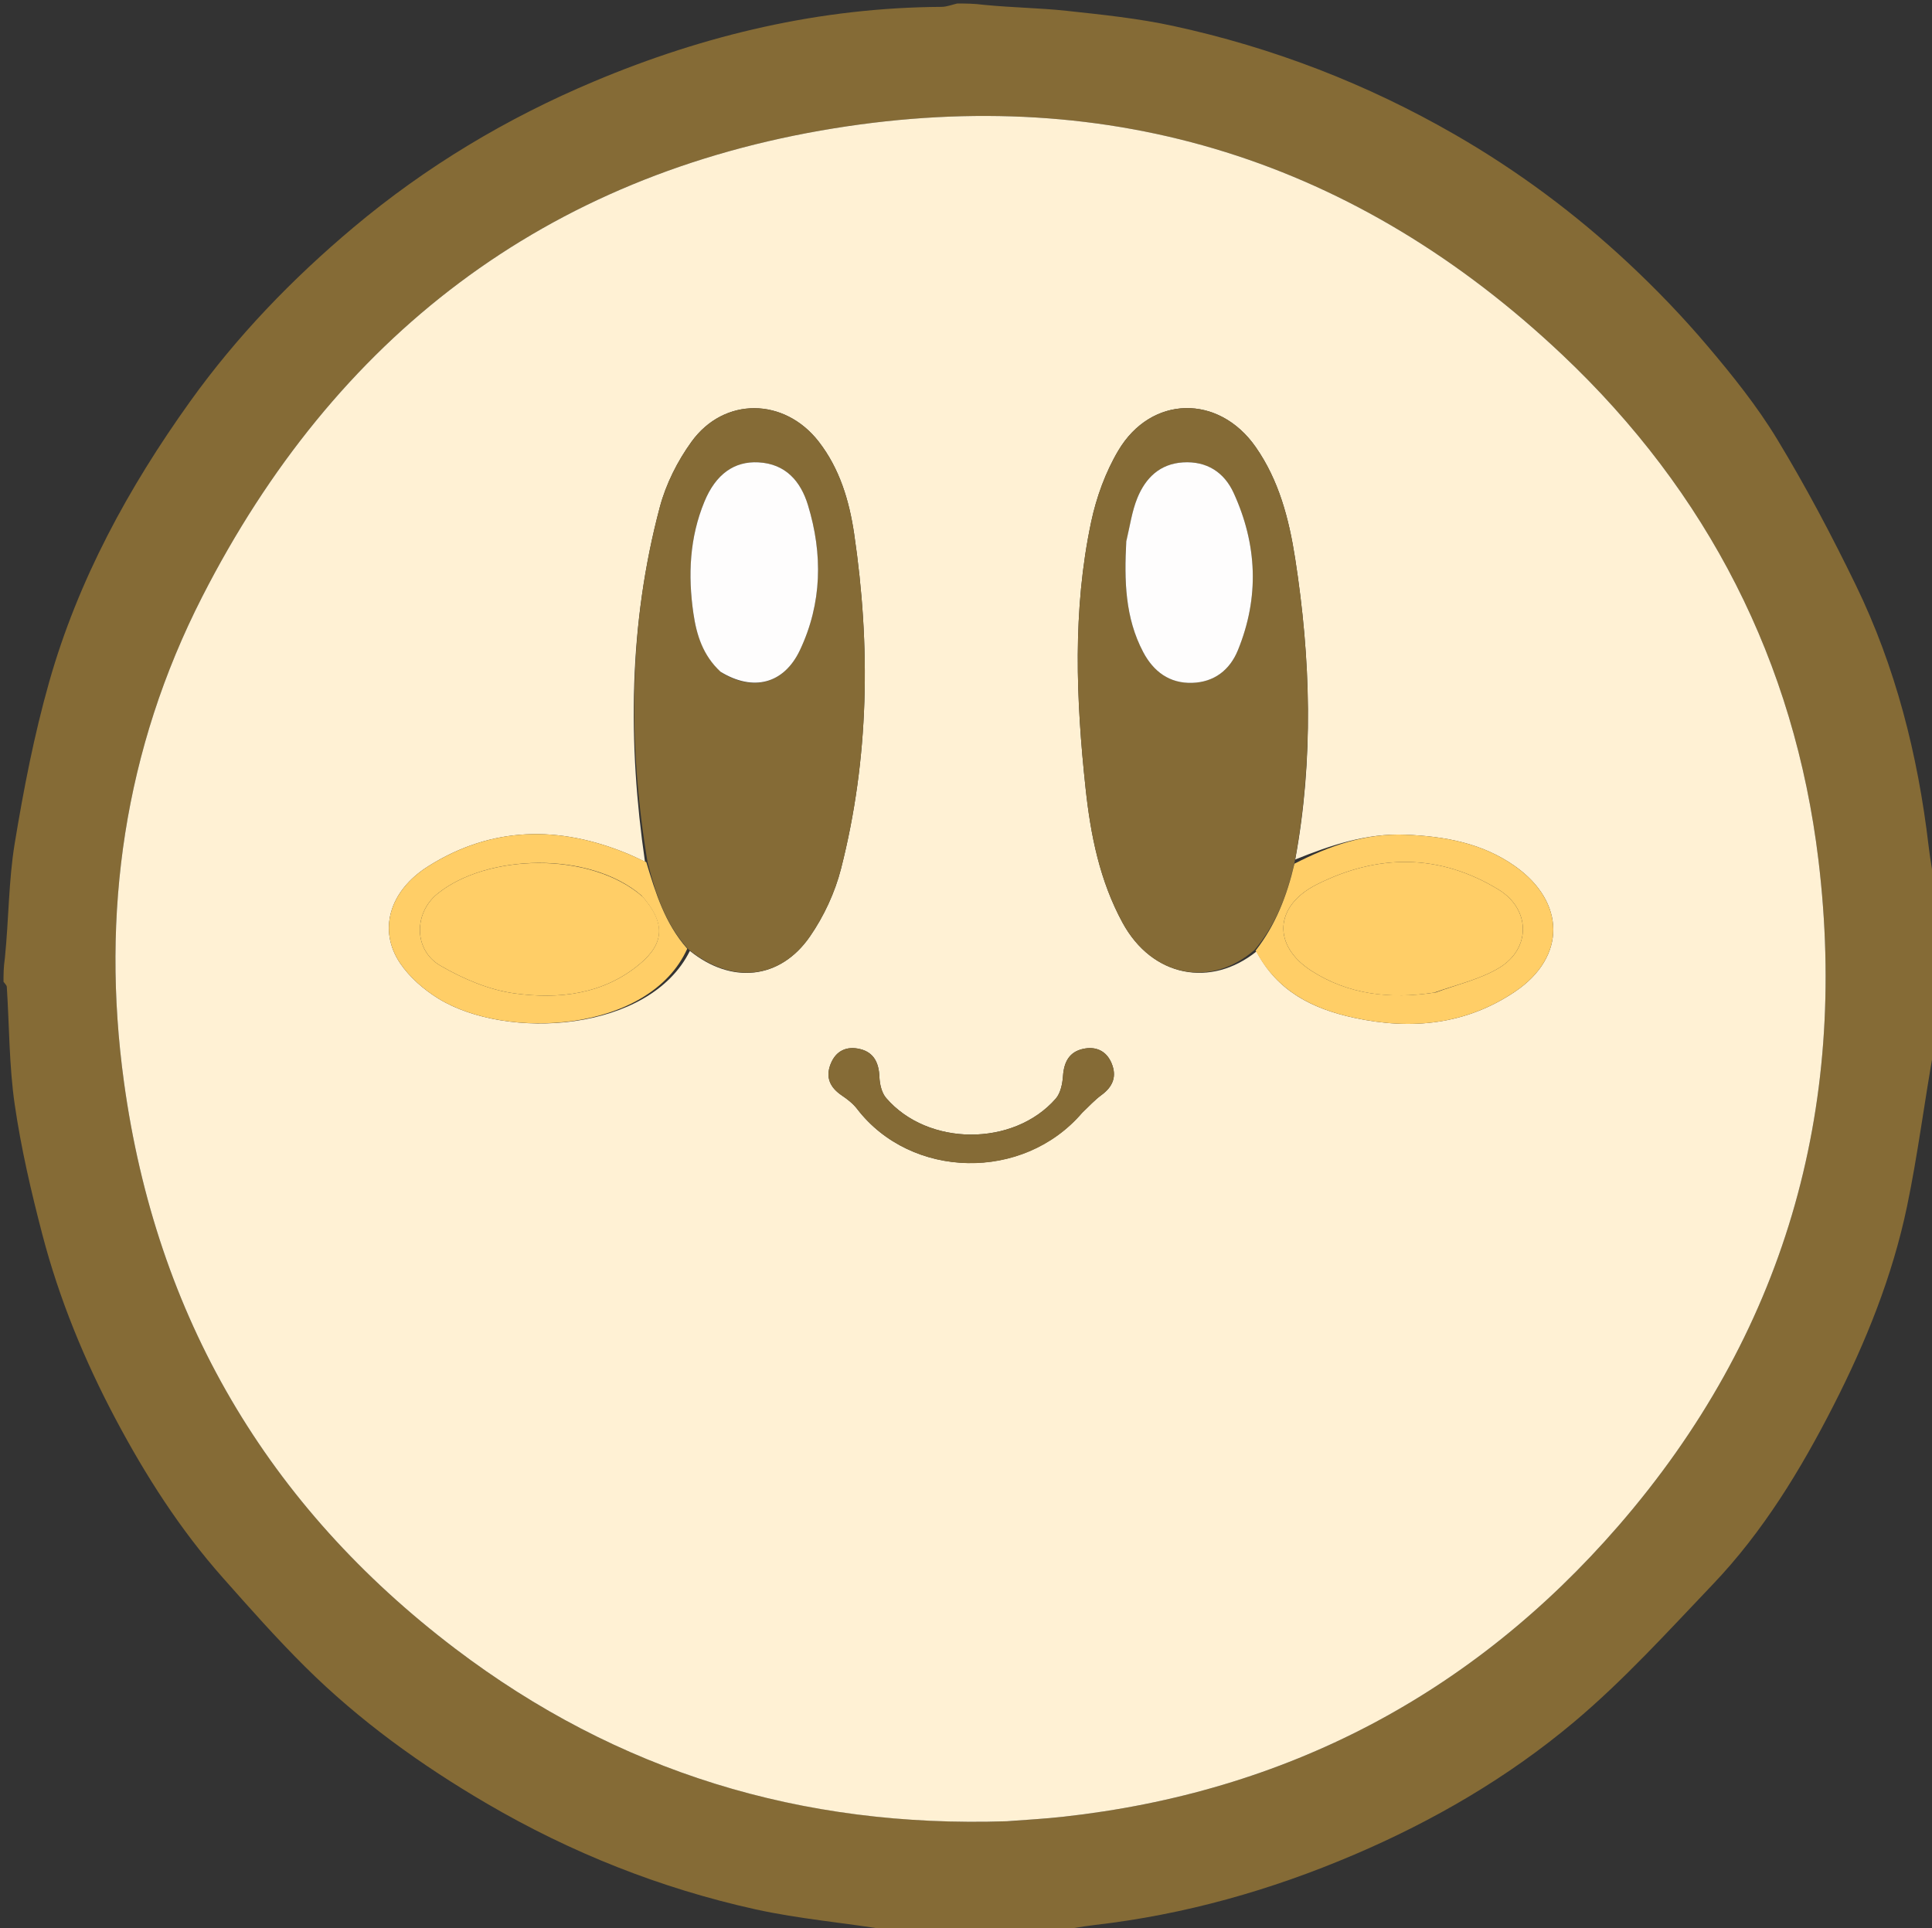 <svg version="1.1" id="Layer_1" xmlns="http://www.w3.org/2000/svg" xmlns:xlink="http://www.w3.org/1999/xlink" x="0px" y="0px"
	 width="100%" viewBox="0 0 551 550" enable-background="new 0 0 551 550" xml:space="preserve">
<rect x="0" y="0" width="551" height="550" fill="#333333" stroke="none"/>
<path fill="#856b36" opacity="1" stroke="none" 
	d="
M273,1 
	C275.371,1 277.741,1 280.747,1.394 
	C288.965,2.192 296.584,2.264 304.122,3.079 
	C314.325,4.182 324.602,5.234 334.609,7.404 
	C362.958,13.55 389.755,23.877 414.947,38.396 
	C432.842,48.71 449.289,60.946 464.34,74.994 
	C472.325,82.447 479.945,90.38 487.004,98.712 
	C494.145,107.14 501.138,115.874 506.848,125.291 
	C514.983,138.707 522.352,152.643 529.215,166.761 
	C540.644,190.269 546.978,215.325 550.025,241.246 
	C550.527,245.516 551.334,249.75 552,254 
	C552,268.688 552,283.375 551.611,298.715 
	C548.814,314.303 546.955,329.354 543.864,344.148 
	C539.708,364.038 532.107,382.863 522.895,400.9 
	C513.523,419.249 502.799,436.893 488.479,451.9 
	C475.642,465.354 463.065,479.253 448.874,491.171 
	C430.072,506.963 408.831,519.336 386.117,529.025 
	C362.408,539.139 337.889,546.081 312.255,549.032 
	C308.149,549.505 304.084,550.335 300,551 
	C284.979,551 269.958,551 254.285,550.611 
	C240.885,548.39 227.963,547.341 215.424,544.566 
	C188.386,538.582 162.847,528.431 138.891,514.429 
	C120.074,503.43 102.485,490.753 87.007,475.382 
	C78.814,467.244 71.14,458.567 63.477,449.916 
	C51.341,436.214 41.542,420.883 32.982,404.757 
	C24.071,387.97 16.867,370.445 12.067,352.062 
	C8.877,339.848 6.004,327.475 4.194,314.999 
	C2.591,303.953 2.664,292.665 1.941,281.488 
	C1.908,280.974 1.326,280.495 1,280 
	C1,277.958 1,275.917 1.394,273.246 
	C2.524,261.941 2.457,251.131 4.186,240.617 
	C6.732,225.131 9.74,209.625 14.014,194.541 
	C22.273,165.386 36.645,139.052 54.223,114.508 
	C67.546,95.906 83.393,79.487 100.868,64.816 
	C121.516,47.48 144.498,33.706 169.381,23.239 
	C201.075,9.907 233.985,2.156 268.515,1.957 
	C270.012,1.948 271.505,1.333 273,1 
M287.672,519.442 
	C292.816,519.028 297.975,518.744 303.102,518.18 
	C366.77,511.177 419.942,483.223 461.626,435.134 
	C508.767,380.748 527.217,316.636 518.618,245.328 
	C511.79,188.703 486.994,140.352 445.603,101.227 
	C387.105,45.932 317.109,23.806 237.894,36.594 
	C155.494,49.896 95.469,96.151 57.667,170.212 
	C35.504,213.633 28.719,260.405 35.362,308.666 
	C44.545,375.391 76.205,429.5 129.844,470.235 
	C176.105,505.366 228.674,521.392 287.672,519.442 
z"/>
<path fill="#FFFFFF" opacity="0" stroke="none" 
	d="
M272.531,1 
	C271.505,1.333 270.012,1.948 268.515,1.957 
	C233.985,2.156 201.075,9.907 169.381,23.239 
	C144.498,33.706 121.516,47.48 100.868,64.816 
	C83.393,79.487 67.546,95.906 54.223,114.508 
	C36.645,139.052 22.273,165.386 14.014,194.541 
	C9.74,209.625 6.732,225.131 4.186,240.617 
	C2.457,251.131 2.524,261.941 1.394,272.809 
	C1,182.406 1,91.813 1,1 
	C91.354,1 181.708,1 272.531,1 
z"/>
<path fill="#FFFFFF" opacity="0" stroke="none" 
	d="
M552,253.531 
	C551.334,249.75 550.527,245.516 550.025,241.246 
	C546.978,215.325 540.644,190.269 529.215,166.761 
	C522.352,152.643 514.983,138.707 506.848,125.291 
	C501.138,115.874 494.145,107.14 487.004,98.712 
	C479.945,90.38 472.325,82.447 464.34,74.994 
	C449.289,60.946 432.842,48.71 414.947,38.396 
	C389.755,23.877 362.958,13.55 334.609,7.404 
	C324.602,5.234 314.325,4.182 304.122,3.079 
	C296.584,2.264 288.965,2.192 281.191,1.394 
	C371.258,1 461.516,1 552,1 
	C552,85.021 552,169.042 552,253.531 
z"/>
<path fill="#FFFFFF" opacity="0" stroke="none" 
	d="
M1,280.469 
	C1.326,280.495 1.908,280.974 1.941,281.488 
	C2.664,292.665 2.591,303.953 4.194,314.999 
	C6.004,327.475 8.877,339.848 12.067,352.062 
	C16.867,370.445 24.071,387.97 32.982,404.757 
	C41.542,420.883 51.341,436.214 63.477,449.916 
	C71.14,458.567 78.814,467.244 87.007,475.382 
	C102.485,490.753 120.074,503.43 138.891,514.429 
	C162.847,528.431 188.386,538.582 215.424,544.566 
	C227.963,547.341 240.885,548.39 253.817,550.611 
	C169.737,551 85.474,551 1,551 
	C1,460.979 1,370.958 1,280.469 
z"/>
<path fill="#FFFFFF" opacity="0" stroke="none" 
	d="
M300.469,551 
	C304.084,550.335 308.149,549.505 312.255,549.032 
	C337.889,546.081 362.408,539.139 386.117,529.025 
	C408.831,519.336 430.072,506.963 448.874,491.171 
	C463.065,479.253 475.642,465.354 488.479,451.9 
	C502.799,436.893 513.523,419.249 522.895,400.9 
	C532.107,382.863 539.708,364.038 543.864,344.148 
	C546.955,329.354 548.814,314.303 551.611,299.183 
	C552,382.927 552,466.854 552,551 
	C468.313,551 384.625,551 300.469,551 
z"/>
<path fill="#fff1d4" opacity="1" stroke="none" 
	d="
M287.197,519.45 
	C228.674,521.392 176.105,505.366 129.844,470.235 
	C76.205,429.5 44.545,375.391 35.362,308.666 
	C28.719,260.405 35.504,213.633 57.667,170.212 
	C95.469,96.151 155.494,49.896 237.894,36.594 
	C317.109,23.806 387.105,45.932 445.603,101.227 
	C486.994,140.352 511.79,188.703 518.618,245.328 
	C527.217,316.636 508.767,380.748 461.626,435.134 
	C419.942,483.223 366.77,511.177 303.102,518.18 
	C297.975,518.744 292.816,519.028 287.197,519.45 
M358.358,271.359 
	C364.223,282.699 374.331,287.734 386.206,290.3 
	C402.532,293.829 418.134,292.27 432.142,282.792 
	C446.733,272.92 446.49,257.273 432.108,247.072 
	C422.749,240.434 411.984,238.541 400.915,238.07 
	C389.658,237.591 379.282,241.148 369.393,245.149 
	C374.67,216.497 373.817,187.832 369.359,159.199 
	C367.61,147.961 364.748,136.989 358.108,127.48 
	C347.575,112.399 328.323,112.683 318.942,128.505 
	C315.283,134.675 312.688,141.827 311.195,148.868 
	C305.857,174.053 306.89,199.505 309.615,224.909 
	C311.039,238.194 313.652,251.222 320.136,263.152 
	C328.606,278.737 345.378,281.797 358.358,271.359 
M183.945,245.771 
	C182.283,245.004 180.647,244.178 178.957,243.48 
	C159.446,235.419 140.283,235.652 122.162,247.05 
	C110.95,254.102 107.792,265.388 114.14,274.765 
	C116.84,278.754 120.86,282.244 124.997,284.798 
	C144.435,296.799 185.24,294.489 196.75,271.205 
	C208.593,280.756 222.454,279.461 231.007,267.076 
	C234.983,261.319 238.134,254.536 239.861,247.761 
	C247.892,216.243 248.323,184.273 243.596,152.224 
	C242.21,142.823 239.477,133.655 233.484,125.948 
	C223.707,113.376 206.542,113.125 197.234,125.965 
	C193.222,131.499 189.928,138.053 188.177,144.641 
	C179.28,178.104 179.028,211.991 183.945,245.771 
M308.759,317.233 
	C310.534,315.588 312.173,313.755 314.116,312.339 
	C317.389,309.954 318.581,307.01 317.018,303.259 
	C315.519,299.663 312.483,298.362 308.871,299.162 
	C304.936,300.034 303.44,302.926 303.165,306.888 
	C303.011,309.104 302.477,311.772 301.099,313.35 
	C289.078,327.109 264.607,327.002 252.717,313.16 
	C251.437,311.671 250.883,309.18 250.801,307.122 
	C250.644,303.162 249.244,300.189 245.341,299.223 
	C241.536,298.282 238.396,299.626 236.88,303.508 
	C235.378,307.357 236.772,310.21 240.095,312.451 
	C241.688,313.525 243.288,314.771 244.445,316.278 
	C259.836,336.312 291.779,337.092 308.759,317.233 
z"/>
<path fill="#856b36" opacity="1" stroke="none" 
	d="
M184.696,246.02 
	C179.028,211.991 179.28,178.104 188.177,144.641 
	C189.928,138.053 193.222,131.499 197.234,125.965 
	C206.542,113.125 223.707,113.376 233.484,125.948 
	C239.477,133.655 242.21,142.823 243.596,152.224 
	C248.323,184.273 247.892,216.243 239.861,247.761 
	C238.134,254.536 234.983,261.319 231.007,267.076 
	C222.454,279.461 208.593,280.756 196.303,270.743 
	C189.617,263.354 187.003,254.757 184.696,246.02 
M205.783,191.844 
	C214.811,197.314 223.592,195.079 228.158,185.392 
	C234.454,172.036 234.691,158.022 230.423,144.05 
	C228.365,137.315 224.099,132.288 216.311,131.869 
	C209.421,131.498 204.147,135.22 200.905,143.062 
	C196.662,153.324 196.177,164.033 197.752,174.913 
	C198.651,181.125 200.456,186.915 205.783,191.844 
z"/>
<path fill="#856b36" opacity="1" stroke="none" 
	d="
M357.843,270.891 
	C345.378,281.797 328.606,278.737 320.136,263.152 
	C313.652,251.222 311.039,238.194 309.615,224.909 
	C306.89,199.505 305.857,174.053 311.195,148.868 
	C312.688,141.827 315.283,134.675 318.942,128.505 
	C328.323,112.683 347.575,112.399 358.108,127.48 
	C364.748,136.989 367.61,147.961 369.359,159.199 
	C373.817,187.832 374.67,216.497 369.218,245.903 
	C367.024,255.527 363.789,263.835 357.843,270.891 
M321.17,154.908 
	C320.615,165.615 320.866,176.221 326.042,186 
	C328.973,191.538 333.538,194.971 340.015,194.764 
	C346.276,194.564 350.723,191.127 353.04,185.465 
	C359.217,170.368 358.558,155.264 351.817,140.561 
	C349.139,134.72 344.177,131.457 337.379,131.88 
	C330.754,132.293 326.705,136.344 324.382,142.006 
	C322.827,145.796 322.257,149.989 321.17,154.908 
z"/>
<path fill="#ffce67" opacity="1" stroke="none" 
	d="
M358.1,271.125 
	C363.789,263.835 367.024,255.527 369.173,246.341 
	C379.282,241.148 389.658,237.591 400.915,238.07 
	C411.984,238.541 422.749,240.434 432.108,247.072 
	C446.49,257.273 446.733,272.92 432.142,282.792 
	C418.134,292.27 402.532,293.829 386.206,290.3 
	C374.331,287.734 364.223,282.699 358.1,271.125 
M409.48,283.056 
	C415.499,280.806 421.996,279.359 427.432,276.127 
	C436.691,270.622 436.591,259.321 427.336,253.692 
	C410.459,243.426 392.902,243.51 375.471,252.302 
	C363.481,258.349 362.77,269.676 374.041,276.91 
	C384.544,283.65 396.365,285.053 409.48,283.056 
z"/>
<path fill="#ffce67" opacity="1" stroke="none" 
	d="
M184.32,245.896 
	C187.003,254.757 189.617,263.354 196.005,270.587 
	C185.24,294.489 144.435,296.799 124.997,284.798 
	C120.86,282.244 116.84,278.754 114.14,274.765 
	C107.792,265.388 110.95,254.102 122.162,247.05 
	C140.283,235.652 159.446,235.419 178.957,243.48 
	C180.647,244.178 182.283,245.004 184.32,245.896 
M183.02,255.482 
	C168.19,242.619 138.716,243.537 124.725,254.948 
	C117.971,260.457 117.964,270.989 125.568,275.401 
	C132.023,279.147 139.411,282.33 146.719,283.33 
	C159.383,285.064 172.111,283.646 182.508,274.907 
	C189.65,268.904 189.704,263.096 183.02,255.482 
z"/>
<path fill="#856b36" opacity="1" stroke="none" 
	d="
M308.528,317.504 
	C291.779,337.092 259.836,336.312 244.445,316.278 
	C243.288,314.771 241.688,313.525 240.095,312.451 
	C236.772,310.21 235.378,307.357 236.88,303.508 
	C238.396,299.626 241.536,298.282 245.341,299.223 
	C249.244,300.189 250.644,303.162 250.801,307.122 
	C250.883,309.18 251.437,311.671 252.717,313.16 
	C264.607,327.002 289.078,327.109 301.099,313.35 
	C302.477,311.772 303.011,309.104 303.165,306.888 
	C303.44,302.926 304.936,300.034 308.871,299.162 
	C312.483,298.362 315.519,299.663 317.018,303.259 
	C318.581,307.01 317.389,309.954 314.116,312.339 
	C312.173,313.755 310.534,315.588 308.528,317.504 
z"/>
<path fill="#FEFDFD" opacity="1" stroke="none" 
	d="
M205.503,191.604 
	C200.456,186.915 198.651,181.125 197.752,174.913 
	C196.177,164.033 196.662,153.324 200.905,143.062 
	C204.147,135.22 209.421,131.498 216.311,131.869 
	C224.099,132.288 228.365,137.315 230.423,144.05 
	C234.691,158.022 234.454,172.036 228.158,185.392 
	C223.592,195.079 214.811,197.314 205.503,191.604 
z"/>
<path fill="#FEFDFD" opacity="1" stroke="none" 
	d="
M321.208,154.455 
	C322.257,149.989 322.827,145.796 324.382,142.006 
	C326.705,136.344 330.754,132.293 337.379,131.88 
	C344.177,131.457 349.139,134.72 351.817,140.561 
	C358.558,155.264 359.217,170.368 353.04,185.465 
	C350.723,191.127 346.276,194.564 340.015,194.764 
	C333.538,194.971 328.973,191.538 326.042,186 
	C320.866,176.221 320.615,165.615 321.208,154.455 
z"/>
<path fill="#ffce67" opacity="1" stroke="none" 
	d="
M409.044,283.104 
	C396.365,285.053 384.544,283.65 374.041,276.91 
	C362.77,269.676 363.481,258.349 375.471,252.302 
	C392.902,243.51 410.459,243.426 427.336,253.692 
	C436.591,259.321 436.691,270.622 427.432,276.127 
	C421.996,279.359 415.499,280.806 409.044,283.104 
z"/>
<path fill="#ffce67" opacity="1" stroke="none" 
	d="
M183.281,255.739 
	C189.704,263.096 189.65,268.904 182.508,274.907 
	C172.111,283.646 159.383,285.064 146.719,283.33 
	C139.411,282.33 132.023,279.147 125.568,275.401 
	C117.964,270.989 117.971,260.457 124.725,254.948 
	C138.716,243.537 168.19,242.619 183.281,255.739 
z"/>
</svg>